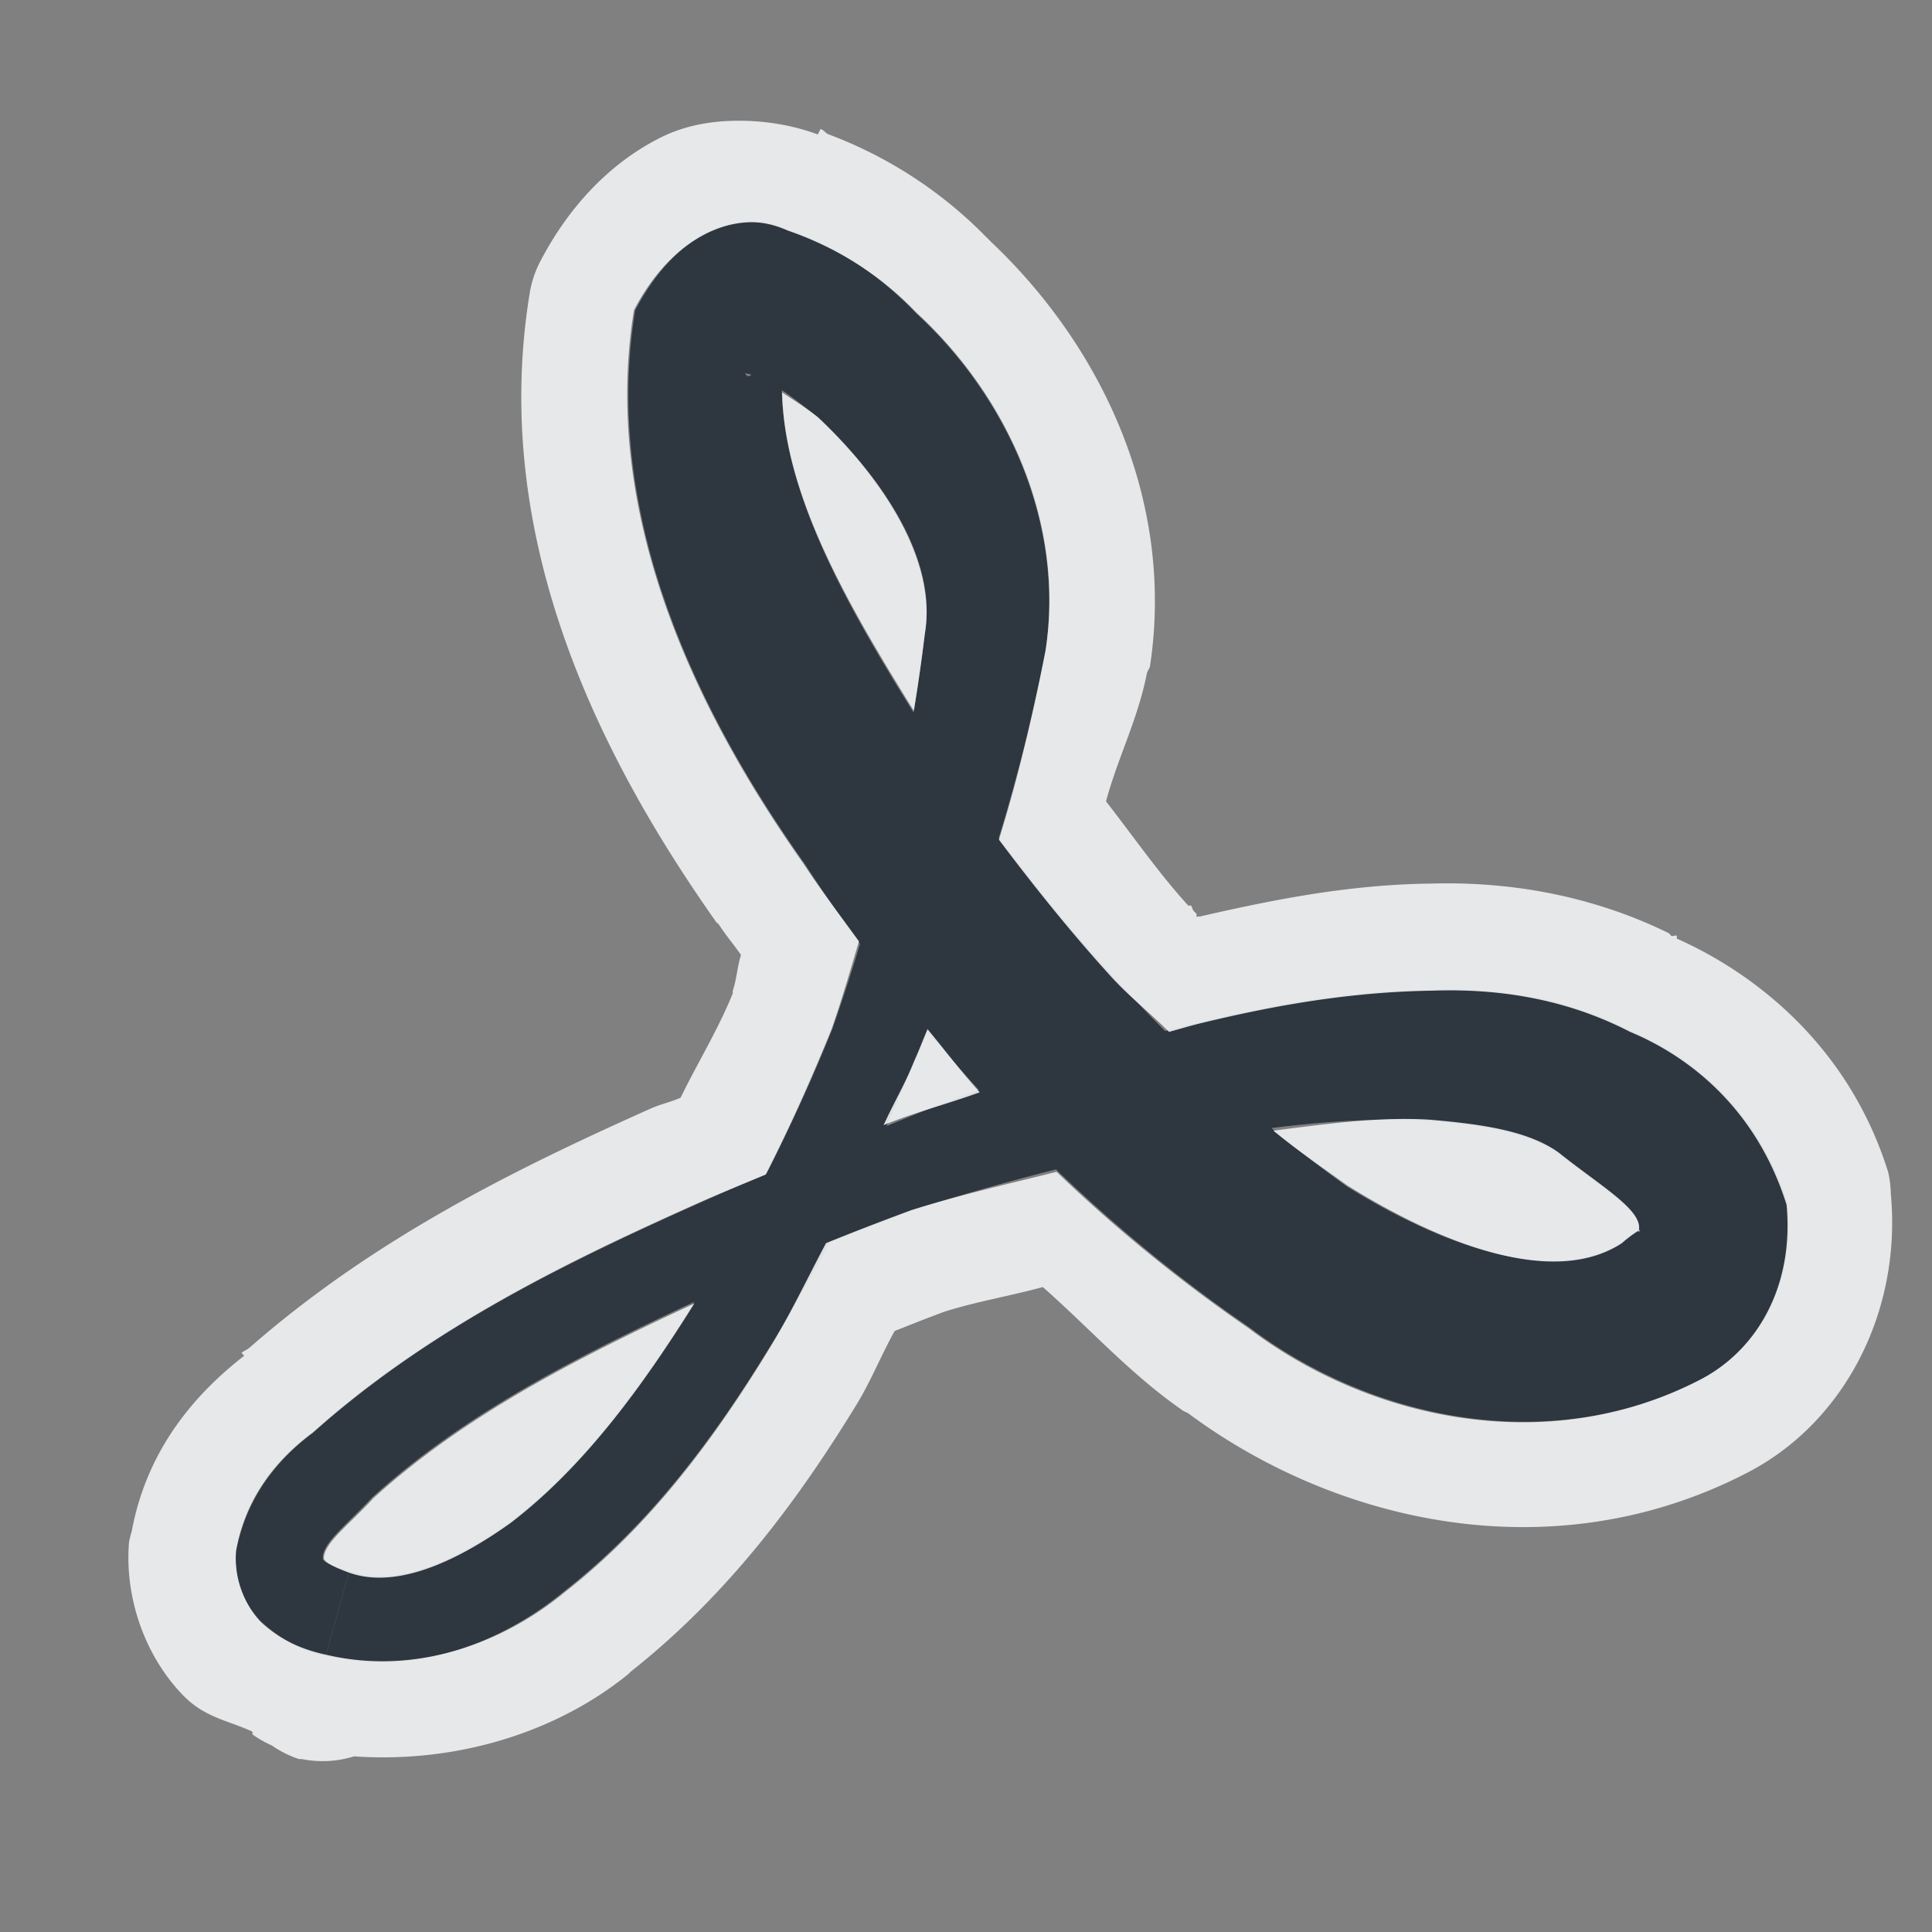 <?xml version="1.0" encoding="UTF-8" standalone="no"?>
<!-- Created with Inkscape (http://www.inkscape.org/) -->

<svg
   xmlns:dc="http://purl.org/dc/elements/1.1/"
   xmlns:cc="http://creativecommons.org/ns#"
   xmlns:rdf="http://www.w3.org/1999/02/22-rdf-syntax-ns#"
   xmlns:svg="http://www.w3.org/2000/svg"
   xmlns="http://www.w3.org/2000/svg"
   xmlns:sodipodi="http://sodipodi.sourceforge.net/DTD/sodipodi-0.dtd"
   xmlns:inkscape="http://www.inkscape.org/namespaces/inkscape"
   width="22"
   height="22"
   id="svg27665"
   version="1.1"
   inkscape:version="0.48.3.1 r9886"
   sodipodi:docname="pdf-viewer.svg">
  <rect width="100%" height="100%" fill="#808080" stroke="none"/>
  <defs
     id="defs27667">
    <inkscape:path-effect
       effect="skeletal"
       id="path-effect3787"
       is_visible="true"
       pattern="m -3358.667,2097.719 c -0.589,10e-5 -1.21,0.25 -1.688,0.5 l -0.812,0 0,0.5 0,0.5 0.812,0 c 0.478,0.25 1.098,0.5 1.688,0.5 0.589,0 1.21,-0.25 1.688,-0.5 l 0.812,0 0,-0.5 0,-0.5 -0.812,0 c -0.478,-0.25 -1.098,-0.5 -1.688,-0.5 z"
       copytype="single_stretched"
       prop_scale="1"
       scale_y_rel="false"
       spacing="0"
       normal_offset="0"
       tang_offset="0"
       prop_units="false"
       vertical_pattern="false"
       fuse_tolerance="0" />
    <inkscape:path-effect
       fuse_tolerance="0"
       vertical_pattern="false"
       prop_units="false"
       tang_offset="0"
       normal_offset="0"
       spacing="0"
       scale_y_rel="false"
       prop_scale="1"
       copytype="single_stretched"
       pattern="m -3358.667,2097.719 c -0.589,10e-5 -1.21,0.25 -1.688,0.5 l -0.812,0 0,0.5 0,0.5 0.812,0 c 0.478,0.25 1.098,0.5 1.688,0.5 0.589,0 1.21,-0.25 1.688,-0.5 l 0.812,0 0,-0.5 0,-0.5 -0.812,0 c -0.478,-0.25 -1.098,-0.5 -1.688,-0.5 z"
       is_visible="true"
       id="path-effect3005"
       effect="skeletal" />
    <inkscape:path-effect
       fuse_tolerance="0"
       vertical_pattern="false"
       prop_units="false"
       tang_offset="0"
       normal_offset="0"
       spacing="0"
       scale_y_rel="false"
       prop_scale="1"
       copytype="single_stretched"
       pattern="m -3358.667,2097.719 c -0.589,10e-5 -1.21,0.25 -1.688,0.5 l -0.812,0 0,0.5 0,0.5 0.812,0 c 0.478,0.25 1.098,0.5 1.688,0.5 0.589,0 1.21,-0.25 1.688,-0.5 l 0.812,0 0,-0.5 0,-0.5 -0.812,0 c -0.478,-0.25 -1.098,-0.5 -1.688,-0.5 z"
       is_visible="true"
       id="path-effect3001"
       effect="skeletal" />
    <inkscape:path-effect
       effect="skeletal"
       id="path-effect3037"
       is_visible="true"
       pattern="m -3358.667,2097.719 c -0.589,10e-5 -1.21,0.25 -1.688,0.5 l -0.812,0 0,0.5 0,0.5 0.812,0 c 0.478,0.25 1.098,0.5 1.688,0.5 0.589,0 1.21,-0.25 1.688,-0.5 l 0.812,0 0,-0.5 0,-0.5 -0.812,0 c -0.478,-0.25 -1.098,-0.5 -1.688,-0.5 z"
       copytype="single_stretched"
       prop_scale="1"
       scale_y_rel="false"
       spacing="0"
       normal_offset="0"
       tang_offset="0"
       prop_units="false"
       vertical_pattern="false"
       fuse_tolerance="0" />
  </defs>
  <sodipodi:namedview
     id="base"
     pagecolor="#ffffff"
     bordercolor="#666666"
     borderopacity="1.0"
     inkscape:pageopacity="0.0"
     inkscape:pageshadow="2"
     inkscape:zoom="32"
     inkscape:cx="6.0032048"
     inkscape:cy="12.775262"
     inkscape:document-units="px"
     inkscape:current-layer="layer1"
     showgrid="true"
     inkscape:window-width="1920"
     inkscape:window-height="1033"
     inkscape:window-x="-10"
     inkscape:window-y="25"
     inkscape:window-maximized="1"
     inkscape:snap-bbox="true"
     inkscape:bbox-paths="true"
     inkscape:bbox-nodes="true"
     inkscape:snap-bbox-edge-midpoints="true"
     inkscape:snap-bbox-midpoints="true"
     inkscape:object-paths="true"
     inkscape:snap-intersection-paths="true"
     inkscape:object-nodes="true"
     inkscape:snap-smooth-nodes="true"
     inkscape:snap-midpoints="true"
     inkscape:snap-object-midpoints="true"
     inkscape:snap-center="true"
     inkscape:snap-global="false"
     showguides="false"
     inkscape:guide-bbox="true"
     fit-margin-top="0"
     fit-margin-left="0"
     fit-margin-right="0"
     fit-margin-bottom="0"
     inkscape:showpageshadow="false">
    <sodipodi:guide
       orientation="0,1"
       position="600,300"
       id="guide3572" />
    <sodipodi:guide
       orientation="1,0"
       position="294.419,12.122"
       id="guide3574" />
    <sodipodi:guide
       orientation="0,1"
       position="456.044,600"
       id="guide3576" />
    <sodipodi:guide
       orientation="0,1"
       position="-2.8882813e-06,-8.4406273e-05"
       id="guide3578" />
    <sodipodi:guide
       orientation="1,0"
       position="-2.8882813e-06,157.584"
       id="guide3580" />
    <sodipodi:guide
       orientation="1,0"
       position="600,121.218"
       id="guide3582" />
    <sodipodi:guide
       orientation="0,1"
       position="600,-714.344"
       id="guide5928" />
    <sodipodi:guide
       orientation="0,1"
       position="600,-414.344"
       id="guide5930" />
    <sodipodi:guide
       orientation="0,1"
       position="600,-1014.343"
       id="guide5932" />
    <sodipodi:guide
       orientation="0,1"
       position="451.57,524.996"
       id="guide5294" />
    <sodipodi:guide
       orientation="0,1"
       position="451.57,75.014"
       id="guide5296" />
    <sodipodi:guide
       orientation="0,1"
       position="496.015,-931.364"
       id="guide5413" />
    <sodipodi:guide
       orientation="0,1"
       position="457.349,-489.344"
       id="guide5415" />
    <inkscape:grid
       type="xygrid"
       id="grid3070"
       empspacing="5"
       visible="true"
       enabled="true"
       snapvisiblegridlinesonly="true"
       originx="4.3243213e-05px"
       originy="-2.6947047e-05px" />
  </sodipodi:namedview>
  <g
     inkscape:label="Camada 1"
     inkscape:groupmode="layer"
     id="layer1"
     transform="translate(3364.417,-2094.719)">
    <path
       style="color:#000000;fill:#27303a;fill-opacity:0.923;fill-rule:nonzero;stroke:none;stroke-width:1;marker:none;visibility:visible;display:inline;overflow:visible;enable-background:accumulate"
       d="m -3351.748,2105.83 c -0.672,-0.737 -1.298,-1.536 -1.873,-2.372 -1e-4,0 -1e-4,0 -1e-4,0 -1.054,-1.669 -2.148,-3.356 -1.841,-4.9 -0.377,0.376 -0.411,0.516 -0.472,0.411 0.246,0.038 0.522,0.257 0.84,0.509 0.745,0.701 1.349,1.619 1.21,2.443 -0.195,1.617 -0.572,3.143 -1.054,4.514 -0.437,1.084 -0.966,2.13 -1.58,3.122 -0.595,0.95 -1.247,1.849 -2.084,2.489 0,0 0,0 0,0 -0.594,0.424 -1.287,0.764 -1.837,0.564 l -0.134,0.482 -0.134,0.482 c 1.029,0.24 2.015,-0.157 2.717,-0.737 0,0 0,0 0,0 0.977,-0.765 1.709,-1.752 2.322,-2.753 0,0 0,0 0,0 0.645,-1.041 1.199,-2.138 1.658,-3.274 0.631,-1.387 1.165,-2.962 1.498,-4.671 0.223,-1.453 -0.438,-2.903 -1.475,-3.855 -0.351,-0.368 -0.827,-0.733 -1.47,-0.954 -0.562,-0.252 -1.259,0.029 -1.727,0.923 -0.385,2.363 0.729,4.604 1.928,6.299 0,0 0,0 0,0 0.604,0.926 1.283,1.811 2.029,2.627 0.898,0.983 1.913,1.884 3.031,2.651 1.365,1.036 3.393,1.497 5.13,0.606 0,0 0,0 0,0 0.666,-0.337 1.093,-1.086 1.006,-2.012 -0.346,-1.103 -1.132,-1.692 -1.795,-1.968 0,0 0,0 0,0 -0.775,-0.4 -1.563,-0.491 -2.251,-0.466 -0.947,0.013 -1.836,0.172 -2.664,0.374 -1.302,0.316 -2.506,0.739 -3.606,1.201 -0.72,0.266 -1.428,0.56 -2.125,0.875 0,0 0,0 0,0 -1.506,0.673 -3.052,1.433 -4.345,2.589 0,0 0,0 0,0 -0.346,0.256 -0.759,0.686 -0.883,1.359 -0.024,0.294 0.073,0.571 0.273,0.785 0.252,0.236 0.521,0.355 0.747,0.403 l 0.134,-0.482 0.134,-0.482 c -0.155,-0.058 -0.274,-0.087 -0.297,-0.136 0,0.01 -0,-0 0,0.011 -0.038,-0.182 0.267,-0.398 0.558,-0.716 0,0 0,0 0,0 1.143,-1.04 2.604,-1.743 4.087,-2.42 0,0 0,0 0,0 0.678,-0.306 1.365,-0.591 2.06,-0.848 1.097,-0.35 2.276,-0.656 3.519,-0.856 0.79,-0.125 1.591,-0.212 2.373,-0.164 0.579,0.05 1.12,0.12 1.47,0.372 0,0 0,0 0,0 0.492,0.394 0.99,0.667 0.907,0.901 0.081,-0.075 -0.083,0.02 -0.181,0.109 0,0 0,0 0,0 -0.789,0.517 -2.098,0.011 -3.134,-0.635 -0.973,-0.698 -1.864,-1.514 -2.672,-2.402 z"
       id="path3785"
       inkscape:connector-curvature="0"
       inkscape:path-effect="#path-effect3787"
       inkscape:original-d="m -3360.5734,2113.0936 c 2.9415,0.82 6.5473,-5.8574 7.375,-11.0624 0.3853,-2.4226 -2.9229,-4.767 -3.125,-3.6251 -0.5497,3.1059 3.3469,8.2843 6.6875,10.625 3.0999,2.172 6.7934,0.1075 3.375,-1.8749 -3.7826,-2.1938 -18.2017,4.8532 -14.3125,5.9374 z"
       sodipodi:nodetypes="ssssss" />
    <path
       style="font-size:medium;font-style:normal;font-variant:normal;font-weight:normal;font-stretch:normal;text-indent:0;text-align:start;text-decoration:none;line-height:normal;letter-spacing:normal;word-spacing:normal;text-transform:none;direction:ltr;block-progression:tb;writing-mode:lr-tb;text-anchor:start;baseline-shift:baseline;color:#000000;fill:#f1f3f5;fill-opacity:0.903;fill-rule:nonzero;stroke:none;stroke-width:2;marker:none;visibility:visible;display:inline;overflow:visible;enable-background:accumulate;font-family:Sans;-inkscape-font-specification:Sans"
       d="M 8.406 1.375 C 8.102 1.376 7.805 1.427 7.531 1.562 C 6.946 1.853 6.48 2.351 6.156 2.969 A 1.2 1.2 0 0 0 6.031 3.344 C 5.569 6.177 6.876 8.685 8.156 10.5 C 8.166 10.512 8.18 10.519 8.188 10.531 C 8.265 10.65 8.358 10.758 8.438 10.875 C 8.396 11.001 8.388 11.158 8.344 11.281 L 8.344 11.312 C 8.177 11.725 7.945 12.1 7.75 12.5 C 7.64 12.549 7.516 12.575 7.406 12.625 C 5.904 13.297 4.276 14.09 2.844 15.344 C 2.815 15.37 2.779 15.381 2.75 15.406 L 2.781 15.438 C 2.296 15.816 1.684 16.439 1.5 17.438 A 1.2 1.2 0 0 0 1.469 17.562 C 1.419 18.179 1.639 18.83 2.062 19.281 A 1.2 1.2 0 0 0 2.125 19.344 C 2.36 19.564 2.622 19.6 2.875 19.719 A 1.2 1.2 0 0 0 2.875 19.75 A 1.2 1.2 0 0 0 3.094 19.875 A 1.2 1.2 0 0 0 3.406 20.031 L 3.438 20.031 A 1.2 1.2 0 0 0 4.031 20 C 5.246 20.083 6.371 19.701 7.156 19.062 C 7.166 19.052 7.178 19.039 7.188 19.031 C 8.311 18.142 9.105 17.053 9.75 16 C 9.916 15.731 10.033 15.432 10.188 15.156 C 10.375 15.082 10.561 15.008 10.75 14.938 C 11.105 14.824 11.505 14.757 11.875 14.656 C 12.408 15.126 12.877 15.653 13.469 16.062 C 13.487 16.076 13.513 16.081 13.531 16.094 C 15.215 17.344 17.675 17.91 19.875 16.781 C 20.996 16.214 21.657 14.943 21.531 13.594 A 1.2 1.2 0 0 0 21.5 13.344 C 21.051 11.911 19.987 11.085 19.094 10.688 L 19.094 10.656 C 19.073 10.645 19.052 10.667 19.031 10.656 C 19.018 10.646 19.012 10.631 19 10.625 C 18.04 10.155 17.074 10.037 16.281 10.062 C 16.271 10.063 16.258 10.062 16.25 10.062 C 15.306 10.079 14.453 10.256 13.656 10.438 C 13.646 10.428 13.63 10.447 13.625 10.438 L 13.625 10.406 A 1.2 1.2 0 0 0 13.594 10.375 C 13.579 10.359 13.576 10.329 13.562 10.312 A 1.2 1.2 0 0 0 13.531 10.312 C 13.196 9.945 12.906 9.525 12.594 9.125 C 12.733 8.614 12.957 8.195 13.062 7.656 A 1.2 1.2 0 0 0 13.094 7.594 C 13.383 5.703 12.542 3.941 11.281 2.75 C 11.264 2.732 11.236 2.705 11.219 2.688 C 10.793 2.254 10.2 1.817 9.438 1.531 C 9.398 1.516 9.386 1.483 9.344 1.469 L 9.312 1.531 C 9.024 1.424 8.711 1.374 8.406 1.375 z M 8.531 2.531 C 8.683 2.526 8.828 2.562 8.969 2.625 C 9.611 2.846 10.087 3.195 10.438 3.562 C 11.474 4.515 12.129 5.953 11.906 7.406 C 11.761 8.148 11.587 8.876 11.375 9.562 C 11.782 10.103 12.207 10.632 12.656 11.125 C 12.861 11.35 13.097 11.535 13.312 11.75 C 13.43 11.719 13.537 11.685 13.656 11.656 C 14.484 11.454 15.366 11.294 16.312 11.281 C 17.001 11.257 17.788 11.35 18.562 11.75 C 19.226 12.026 19.998 12.616 20.344 13.719 C 20.43 14.645 20.01 15.382 19.344 15.719 C 17.607 16.61 15.583 16.161 14.219 15.125 C 13.441 14.591 12.705 13.99 12.031 13.344 C 11.468 13.485 10.902 13.613 10.375 13.781 C 10.051 13.901 9.727 14.025 9.406 14.156 C 9.192 14.558 8.99 14.988 8.75 15.375 C 8.137 16.376 7.415 17.36 6.438 18.125 C 5.736 18.705 4.748 19.084 3.719 18.844 C 3.493 18.795 3.221 18.705 2.969 18.469 C 2.768 18.255 2.663 17.95 2.688 17.656 C 2.811 16.984 3.216 16.569 3.562 16.312 C 4.855 15.156 6.401 14.392 7.906 13.719 C 8.174 13.598 8.448 13.489 8.719 13.375 C 8.995 12.834 9.241 12.282 9.469 11.719 C 9.582 11.397 9.681 11.057 9.781 10.719 C 9.57 10.428 9.352 10.144 9.156 9.844 C 7.957 8.149 6.834 5.894 7.219 3.531 C 7.57 2.861 8.076 2.546 8.531 2.531 z M 8.906 4.469 C 8.934 5.635 9.638 6.859 10.406 8.094 C 10.454 7.803 10.495 7.516 10.531 7.219 C 10.671 6.394 10.058 5.451 9.312 4.75 C 9.166 4.634 9.036 4.556 8.906 4.469 z M 10.562 11.719 C 10.509 11.843 10.461 11.973 10.406 12.094 C 10.306 12.343 10.172 12.568 10.062 12.812 C 10.403 12.67 10.796 12.57 11.156 12.438 C 10.948 12.208 10.76 11.958 10.562 11.719 z M 16.281 12.75 C 15.694 12.714 15.096 12.8 14.5 12.875 C 14.771 13.099 15.059 13.296 15.344 13.5 C 16.38 14.146 17.679 14.673 18.469 14.156 C 18.567 14.067 18.737 13.956 18.656 14.031 C 18.74 13.797 18.242 13.519 17.75 13.125 C 17.4 12.873 16.86 12.8 16.281 12.75 z M 7.906 14.844 C 6.57 15.464 5.285 16.121 4.25 17.062 C 3.973 17.365 3.682 17.574 3.688 17.75 C 3.71 17.799 3.813 17.848 3.969 17.906 C 4.518 18.106 5.218 17.768 5.812 17.344 C 6.649 16.704 7.312 15.793 7.906 14.844 z "
       transform="translate(-3364.417,2094.719)"
       id="path2999" />
  </g>
</svg>
